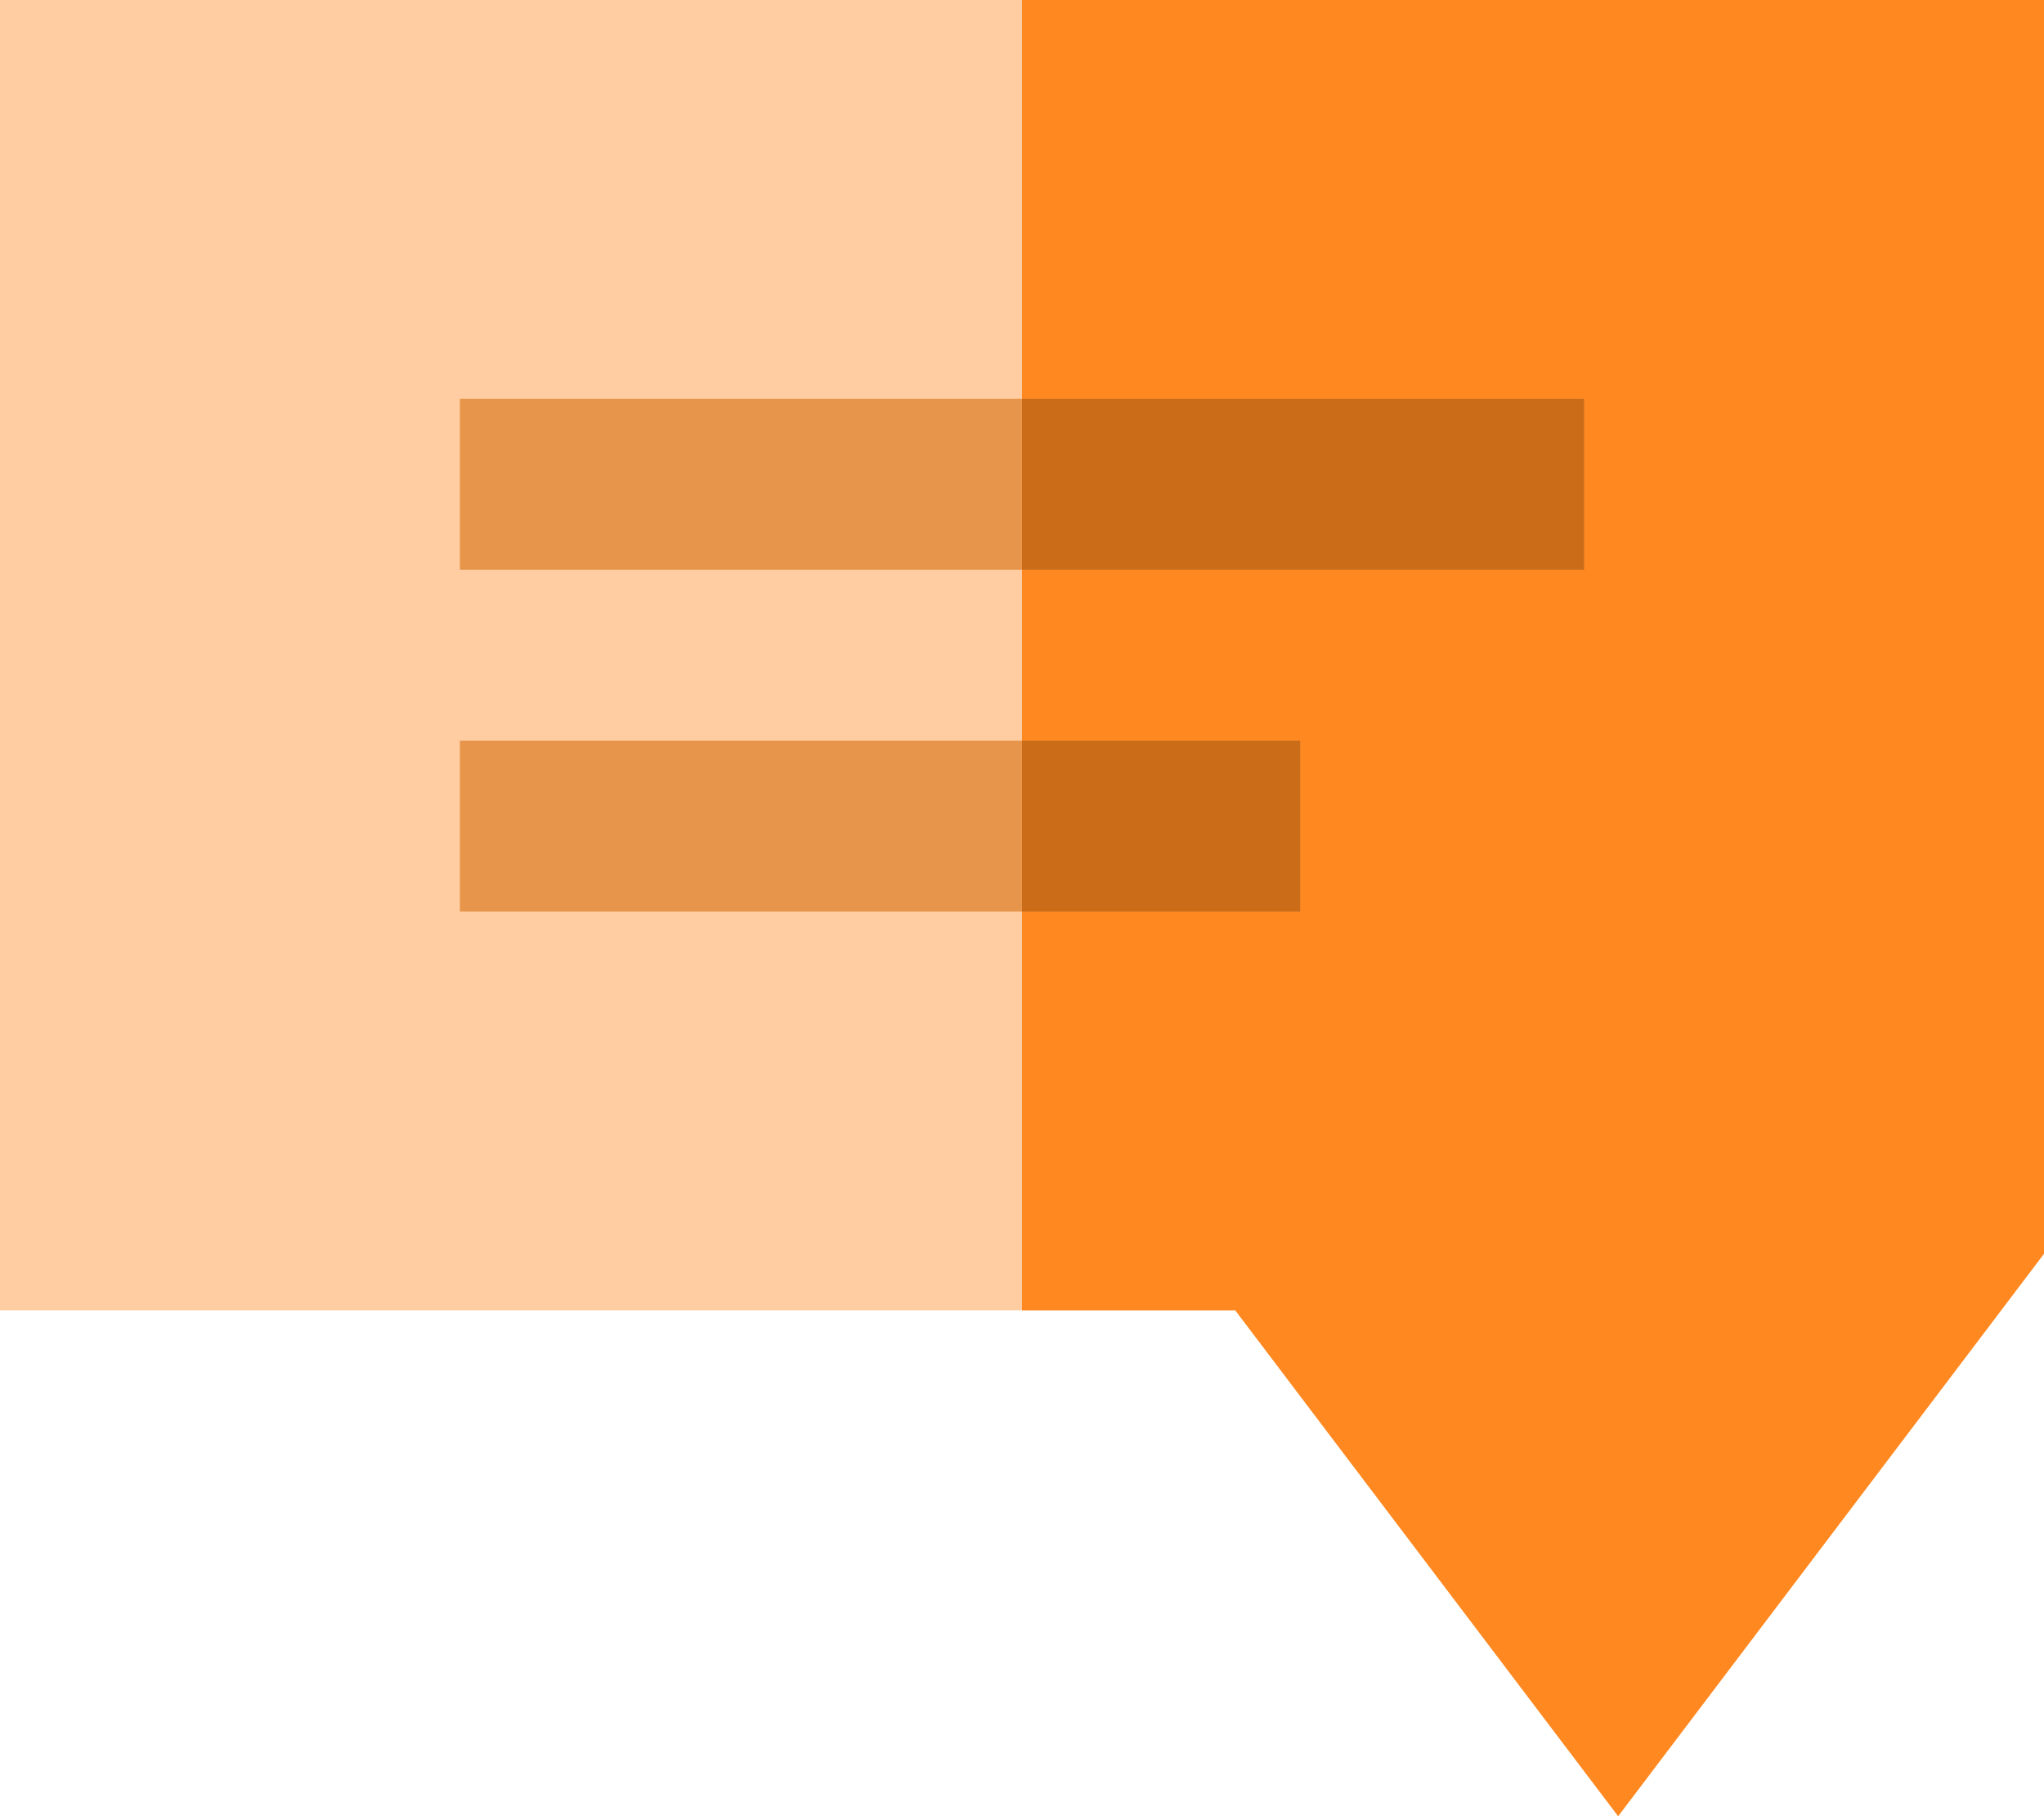 <svg xmlns="http://www.w3.org/2000/svg" viewBox="0 0 56.25 49.977">
  <defs>
    <style>
      .cls-1 {
        fill: #ffcda1;
      }

      .cls-2 {
        fill: #ff8820;
      }

      .cls-3 {
        fill: #e8954c;
      }

      .cls-4 {
        fill: #cb6c19;
      }
    </style>
  </defs>
  <g id="Group_1762" data-name="Group 1762" transform="translate(-23.75 -39.623)">
    <path id="Path_2608" data-name="Path 2608" class="cls-1" d="M196.531,229.577l-10.538-13.921H152V179.6h56.25v34.5Z" transform="translate(-128.25 -139.977)"/>
    <path id="Path_2609" data-name="Path 2609" class="cls-2" d="M332,179.6v36.056h5.868l10.538,13.921L360.125,214.1V179.6Z" transform="translate(-280.125 -139.977)"/>
    <g id="Group_1432" data-name="Group 1432" transform="translate(36.406 50.597)">
      <rect id="Rectangle_528" data-name="Rectangle 528" class="cls-3" width="30.938" height="4.703"/>
      <rect id="Rectangle_529" data-name="Rectangle 529" class="cls-3" width="23.125" height="4.703" transform="translate(0 9.406)"/>
    </g>
    <g id="Group_1433" data-name="Group 1433" transform="translate(51.875 50.597)">
      <rect id="Rectangle_530" data-name="Rectangle 530" class="cls-4" width="15.469" height="4.703"/>
      <rect id="Rectangle_531" data-name="Rectangle 531" class="cls-4" width="7.656" height="4.703" transform="translate(0 9.406)"/>
    </g>
  </g>
</svg>
